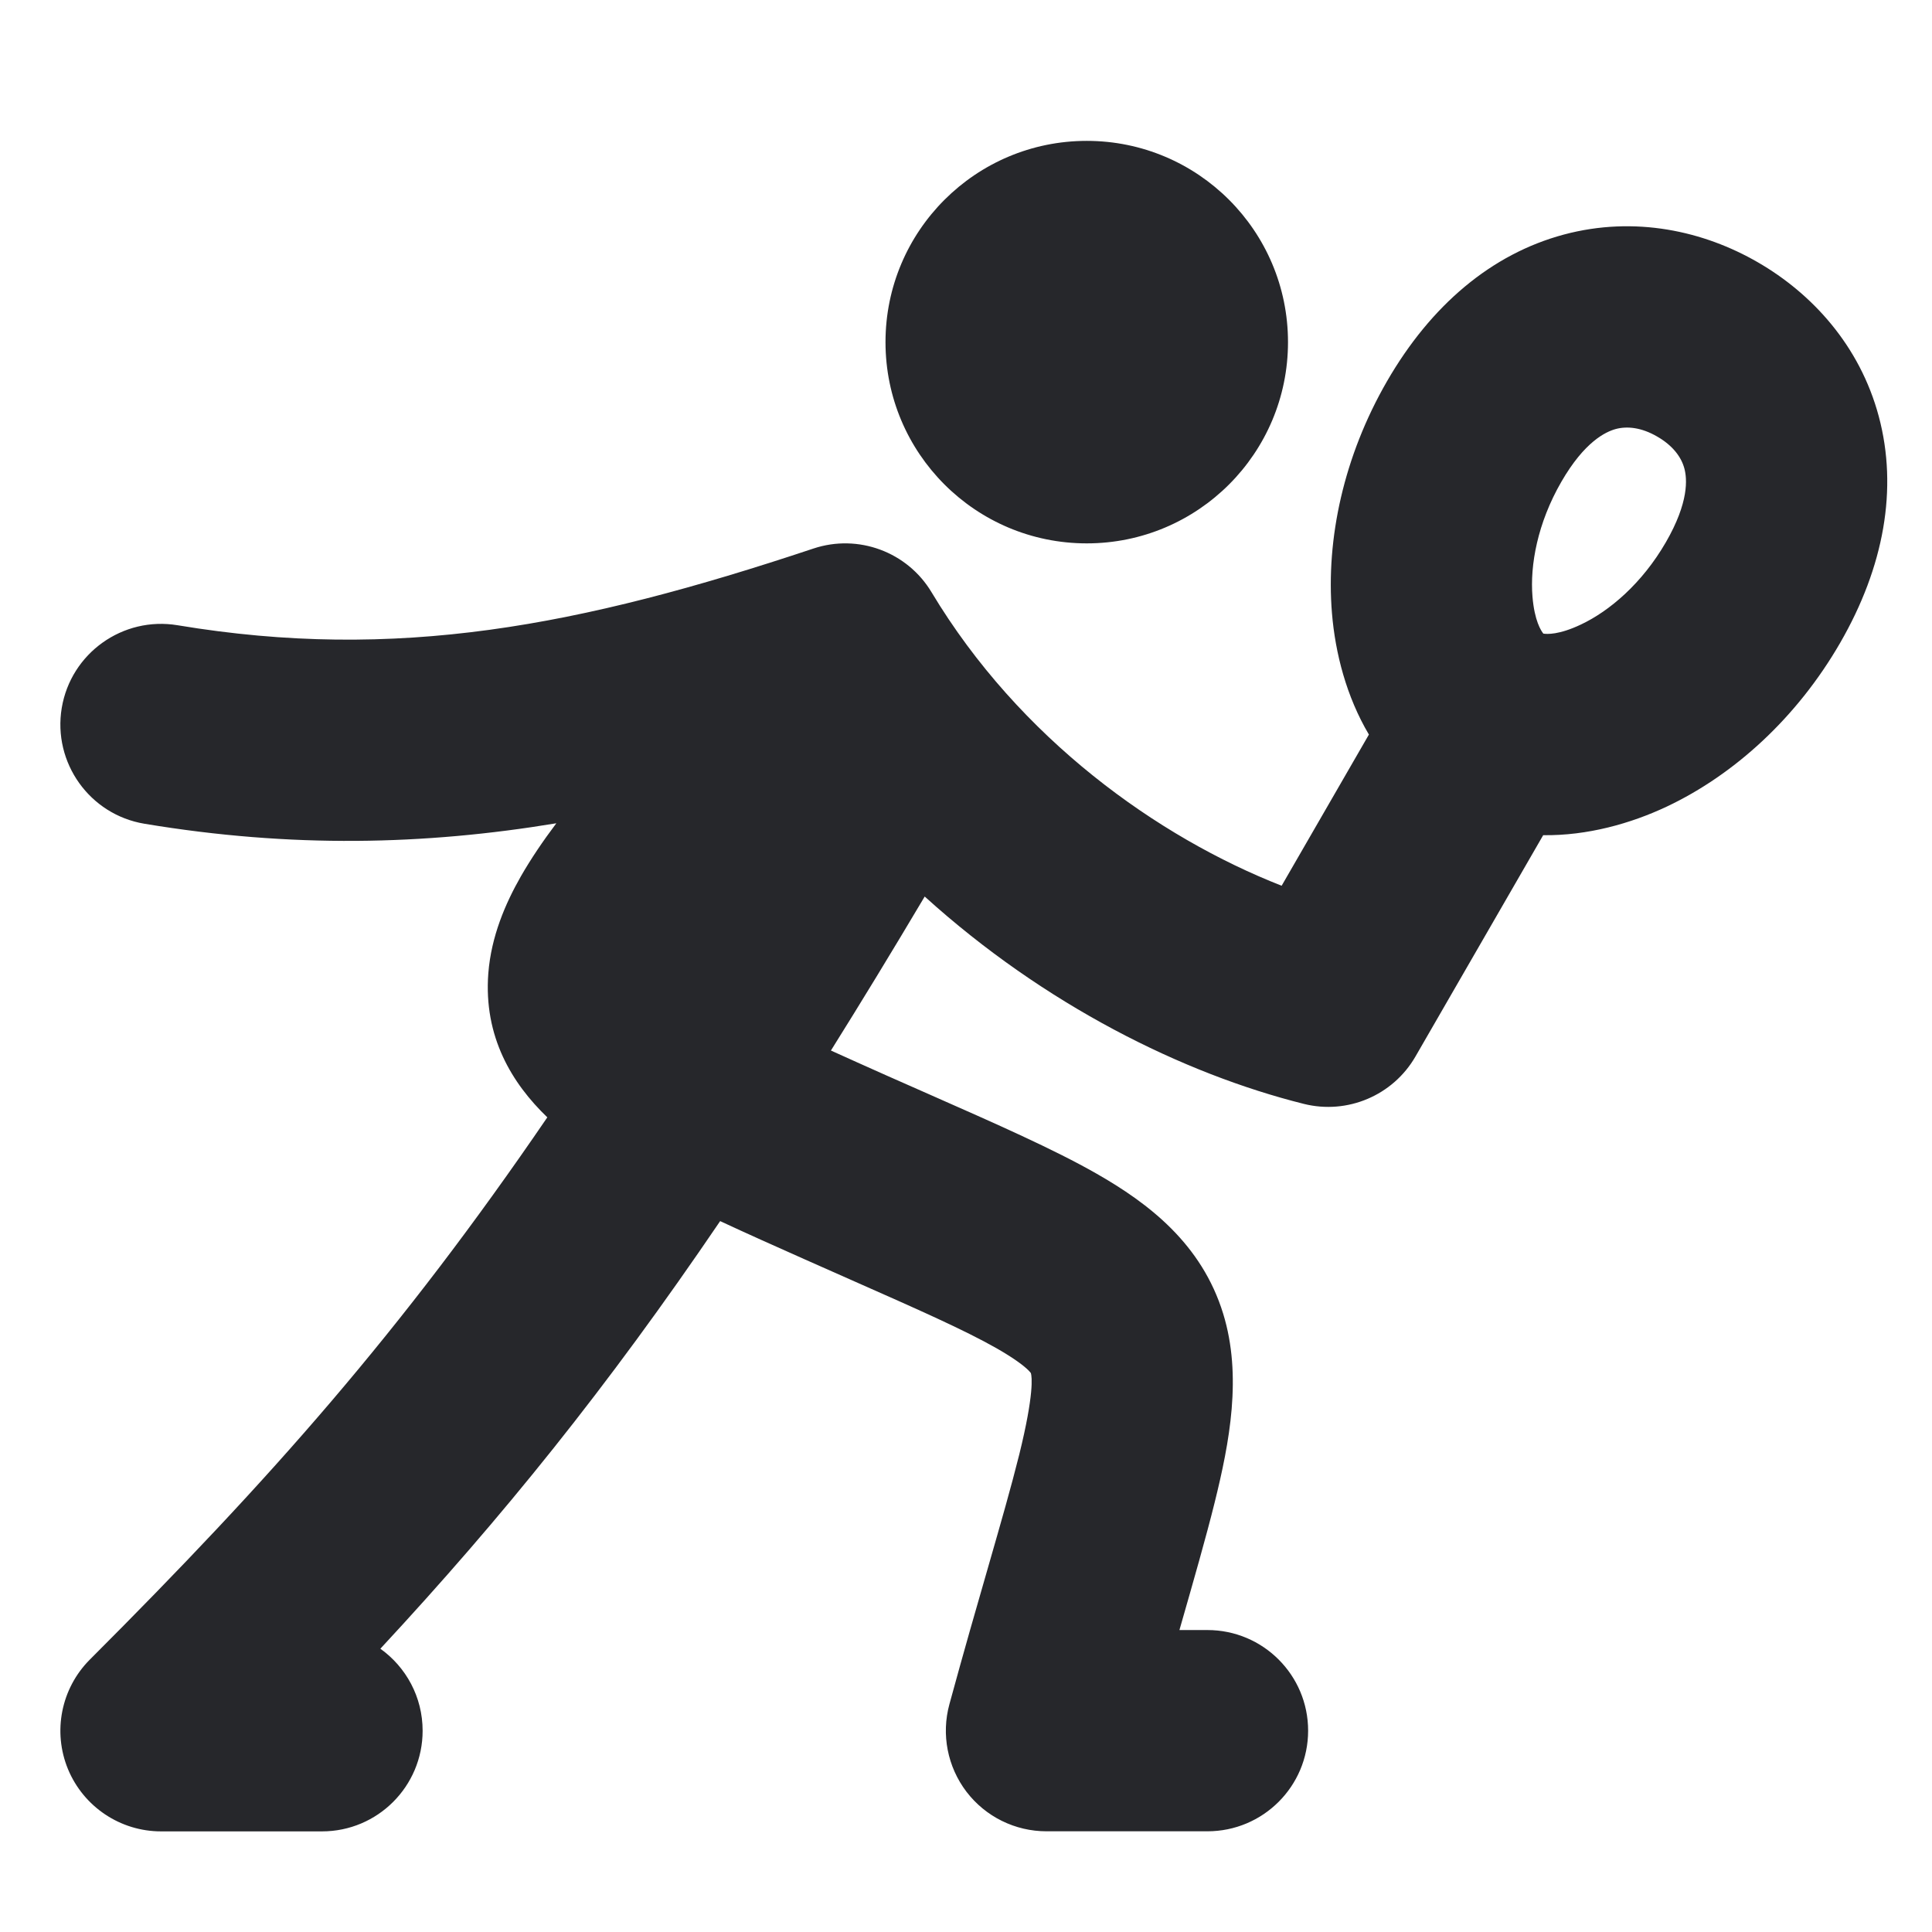 <svg width="24" height="24" viewBox="0 0 24 24" fill="none" xmlns="http://www.w3.org/2000/svg">
<path fill-rule="evenodd" clip-rule="evenodd" d="M11 4.25C11 2.869 12.12 1.75 13.5 1.75C14.881 1.75 16 2.869 16 4.25C16 5.631 14.881 6.75 13.5 6.75C12.119 6.75 11 5.631 11 4.25ZM20.073 5.329C19.947 5.363 19.683 5.486 19.395 5.986C19.099 6.499 19.005 7.021 19.037 7.411C19.062 7.713 19.144 7.836 19.172 7.871C19.217 7.878 19.365 7.888 19.639 7.758C19.993 7.591 20.398 7.248 20.694 6.736C20.983 6.236 20.958 5.946 20.924 5.82C20.887 5.681 20.783 5.536 20.586 5.423C20.39 5.309 20.213 5.292 20.073 5.329ZM19.426 2.914C20.311 2.677 21.167 2.871 21.836 3.258C22.505 3.644 23.102 4.288 23.339 5.173C23.579 6.071 23.404 7.042 22.859 7.986C22.322 8.916 21.544 9.623 20.707 10.019C20.255 10.232 19.718 10.382 19.17 10.375L17.583 13.125C17.304 13.608 16.738 13.848 16.197 13.713C14.696 13.338 12.972 12.482 11.487 11.137C11.082 11.819 10.695 12.454 10.322 13.05C10.531 13.145 10.759 13.247 11.008 13.358C11.19 13.439 11.367 13.517 11.54 13.593C12.381 13.964 13.093 14.278 13.619 14.578C14.27 14.949 14.928 15.452 15.195 16.32C15.432 17.092 15.274 17.918 15.088 18.668C14.982 19.096 14.829 19.629 14.653 20.243C14.652 20.245 14.652 20.247 14.651 20.249H14.999C15.69 20.249 16.25 20.809 16.25 21.499C16.25 22.19 15.69 22.749 14.999 22.749H13C12.61 22.749 12.243 22.568 12.006 22.258C11.77 21.948 11.691 21.546 11.794 21.17C11.976 20.503 12.135 19.951 12.272 19.477C12.432 18.921 12.561 18.472 12.662 18.067C12.848 17.312 12.819 17.102 12.806 17.057C12.805 17.056 12.803 17.054 12.801 17.051C12.797 17.045 12.789 17.037 12.778 17.025C12.725 16.972 12.614 16.883 12.382 16.75C11.977 16.52 11.415 16.272 10.574 15.9C10.393 15.82 10.2 15.735 9.992 15.642C9.623 15.478 9.272 15.321 8.946 15.169C7.537 17.244 6.246 18.842 4.725 20.481C5.043 20.708 5.25 21.08 5.25 21.5C5.25 22.19 4.691 22.75 4 22.75H2C1.495 22.75 1.039 22.445 0.845 21.978C0.652 21.511 0.759 20.974 1.116 20.616C3.367 18.365 4.976 16.55 6.799 13.88C6.36 13.458 6.006 12.879 6.066 12.091C6.102 11.631 6.278 11.224 6.47 10.887C6.595 10.669 6.744 10.449 6.911 10.227C5.273 10.498 3.621 10.537 1.795 10.233C1.114 10.12 0.654 9.475 0.767 8.794C0.881 8.114 1.525 7.654 2.206 7.767C4.919 8.219 7.195 7.784 10.105 6.814C10.661 6.629 11.271 6.855 11.572 7.357C12.666 9.179 14.383 10.4 15.921 11.003L17.005 9.125C16.726 8.654 16.587 8.115 16.546 7.616C16.47 6.693 16.693 5.666 17.23 4.736C17.775 3.792 18.528 3.155 19.426 2.914Z" fill="#26272B"/>
</svg>
